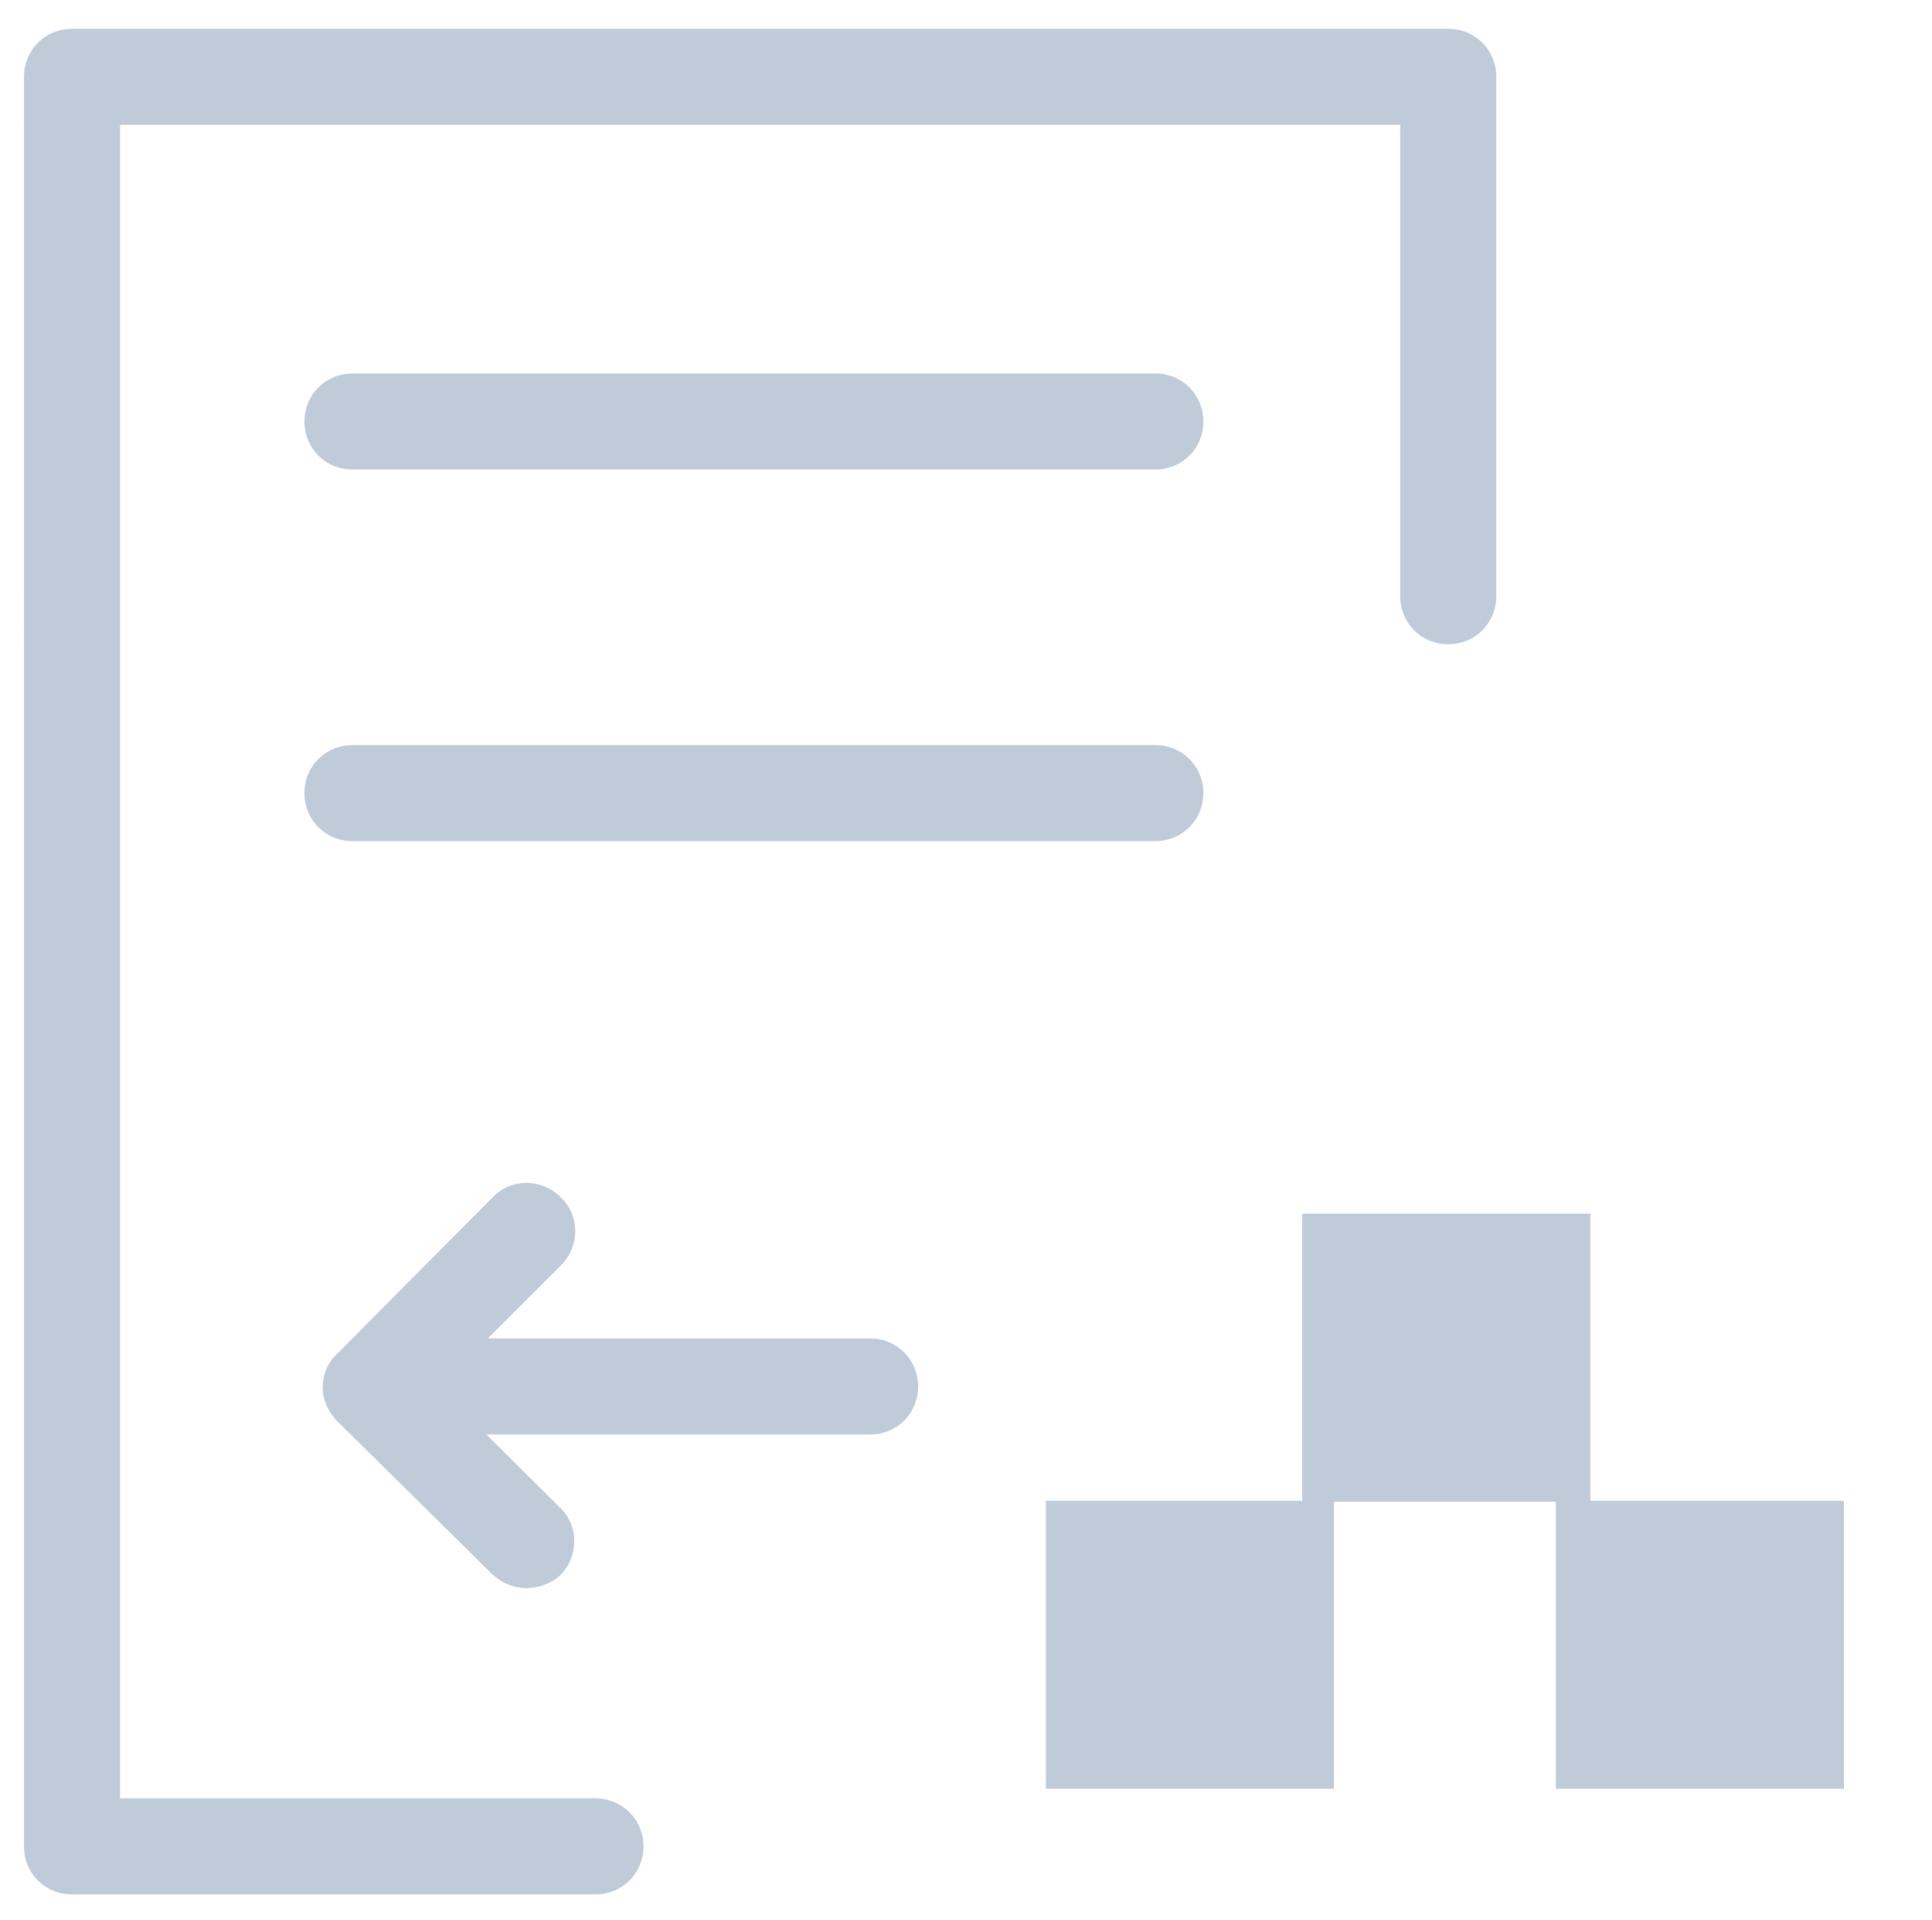<?xml version="1.0" standalone="no"?><!DOCTYPE svg PUBLIC "-//W3C//DTD SVG 1.1//EN" "http://www.w3.org/Graphics/SVG/1.1/DTD/svg11.dtd"><svg t="1676697444376" class="icon" viewBox="0 0 1030 1024" version="1.1" xmlns="http://www.w3.org/2000/svg" p-id="7126" xmlns:xlink="http://www.w3.org/1999/xlink" width="201.172" height="200"><path d="M317.44 1010.176H38.4c-14.336 0-25.6-11.264-25.6-25.6V40.96c0-14.336 11.264-25.6 25.6-25.6h733.696c14.336 0 25.6 11.264 25.6 25.6v276.992c0 14.336-11.264 25.6-25.6 25.6s-25.6-11.264-25.6-25.6V66.56H64v892.416H317.44c14.336 0 25.6 11.264 25.6 25.6s-11.264 25.6-25.6 25.6z" p-id="7127" fill="#bfcbd9"></path><path d="M615.936 250.368H187.904c-14.336 0-25.6-11.264-25.6-25.6s11.264-25.6 25.6-25.6h428.032c14.336 0 25.6 11.264 25.6 25.6s-11.264 25.6-25.6 25.6zM615.936 448.512H187.904c-14.336 0-25.6-11.264-25.6-25.6s11.264-25.6 25.6-25.6h428.032c14.336 0 25.6 11.264 25.6 25.6s-11.264 25.6-25.6 25.6zM463.872 764.928H247.296c-14.336 0-25.6-11.264-25.6-25.6s11.264-25.6 25.6-25.6h216.576c14.336 0 25.6 11.264 25.6 25.6s-11.264 25.6-25.6 25.6z" p-id="7128" fill="#bfcbd9"></path><path d="M280.576 846.848c-6.656 0-12.8-2.56-17.92-7.168l-82.944-81.92c-4.608-4.608-7.68-11.264-7.68-17.92 0-6.656 2.56-13.312 7.68-17.92l82.944-83.456c9.728-10.24 26.112-10.24 36.352 0 10.24 9.728 10.24 26.112 0 36.352l-65.024 65.024L298.496 803.84c10.24 9.728 10.24 26.112 0 36.352-4.608 4.096-11.264 6.656-17.92 6.656zM557.568 800.256h153.6v153.6h-153.6zM829.44 800.256h153.6v153.6h-153.6z" p-id="7129" fill="#bfcbd9"></path><path d="M694.272 647.168h153.6v153.6h-153.6z" p-id="7130" fill="#bfcbd9"></path></svg>